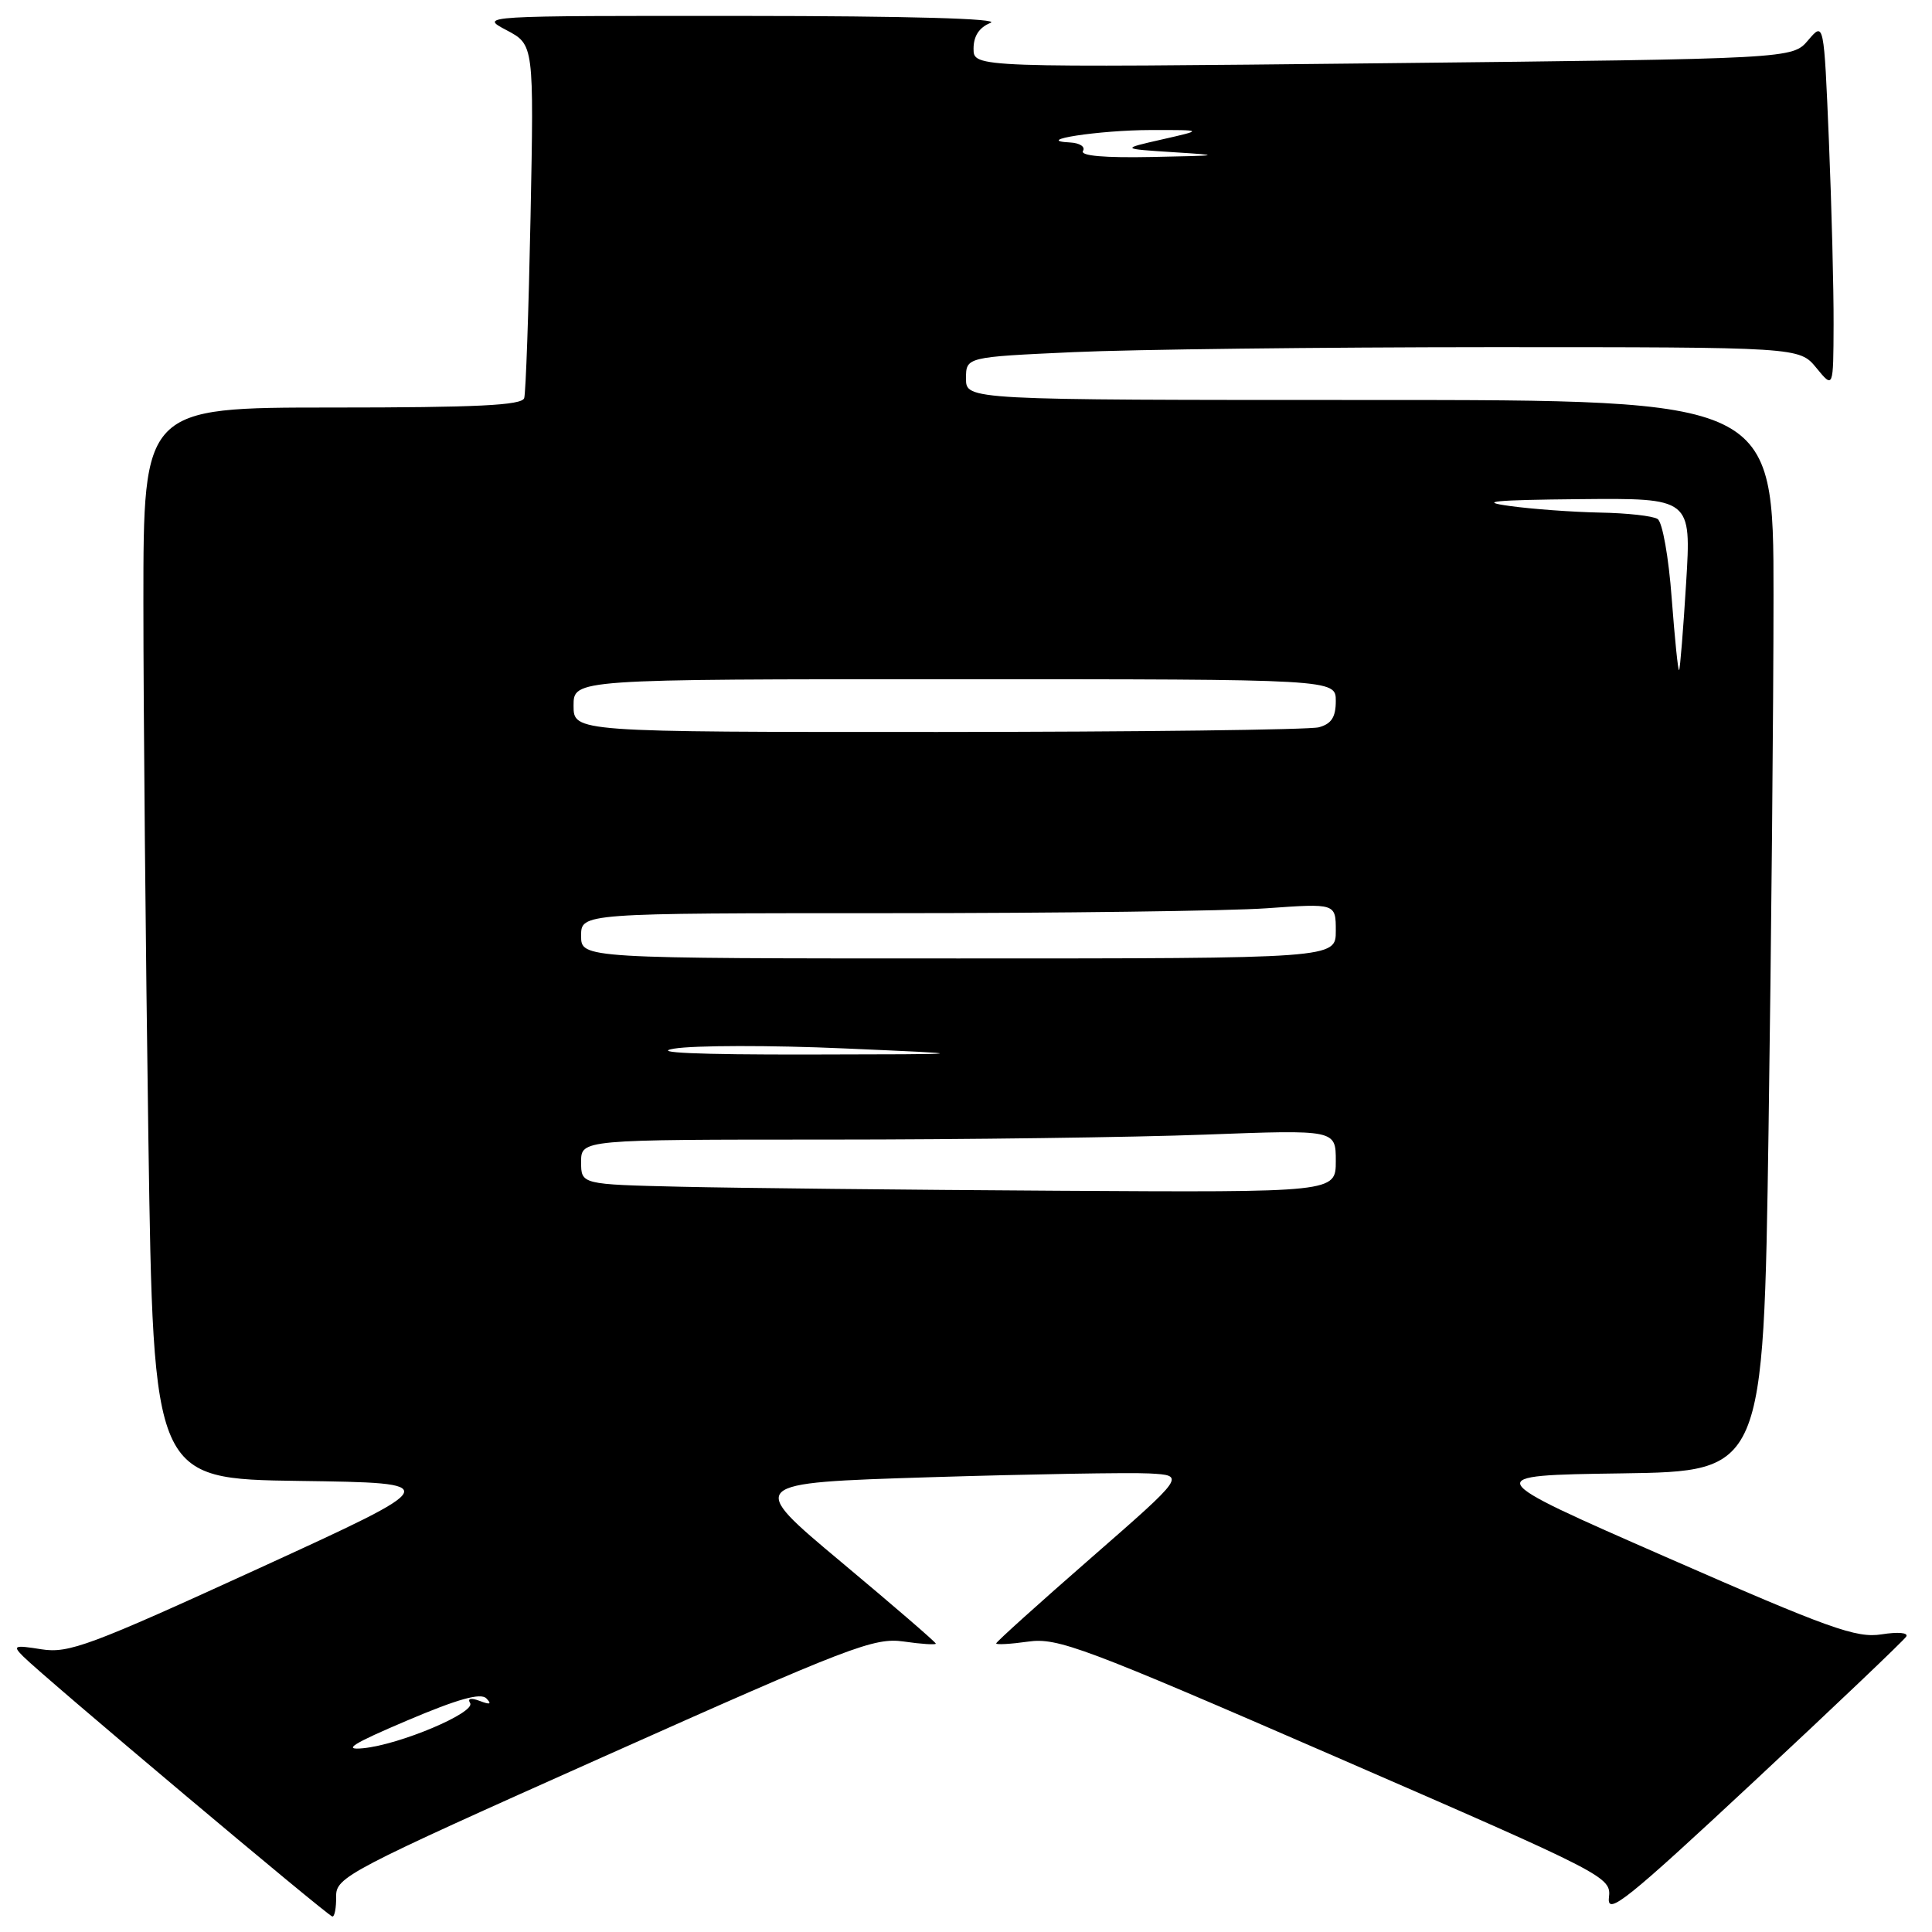 <?xml version="1.0" encoding="UTF-8" standalone="no"?>
<!DOCTYPE svg PUBLIC "-//W3C//DTD SVG 1.1//EN" "http://www.w3.org/Graphics/SVG/1.1/DTD/svg11.dtd" >
<svg xmlns="http://www.w3.org/2000/svg" xmlns:xlink="http://www.w3.org/1999/xlink" version="1.1" viewBox="0 0 256 256">
 <g >
 <path fill="currentColor"
d=" M 44.54 251.31 C 44.50 248.72 45.95 247.97 80.00 232.76 C 112.71 218.15 115.83 216.95 119.75 217.51 C 122.09 217.85 124.00 217.97 124.00 217.79 C 124.00 217.60 118.36 212.74 111.47 206.98 C 98.94 196.50 98.94 196.50 123.22 195.74 C 136.57 195.33 149.66 195.10 152.30 195.24 C 157.09 195.50 157.09 195.50 144.55 206.45 C 137.65 212.47 132.00 217.56 132.00 217.76 C 132.00 217.96 133.91 217.85 136.25 217.52 C 140.14 216.97 143.56 218.25 177.00 232.79 C 213.19 248.53 213.50 248.70 213.19 251.47 C 212.93 253.88 215.58 251.75 232.45 236.02 C 243.22 225.98 252.27 217.36 252.58 216.86 C 252.91 216.34 251.53 216.21 249.32 216.56 C 245.98 217.09 242.42 215.82 220.78 206.33 C 196.06 195.50 196.06 195.50 214.87 195.23 C 233.67 194.96 233.67 194.96 234.34 149.81 C 234.70 124.99 235.00 93.05 235.00 78.84 C 235.00 53.00 235.00 53.00 181.50 53.00 C 128.00 53.00 128.00 53.00 128.00 50.16 C 128.00 47.31 128.00 47.31 142.25 46.66 C 150.09 46.30 174.93 46.01 197.46 46.00 C 238.42 46.00 238.42 46.00 240.68 48.75 C 242.93 51.50 242.93 51.50 242.96 43.00 C 242.98 38.33 242.70 27.38 242.34 18.68 C 241.68 2.87 241.68 2.87 239.59 5.33 C 237.50 7.79 237.50 7.79 183.25 8.38 C 129.00 8.96 129.00 8.96 129.00 6.45 C 129.00 4.78 129.75 3.63 131.25 3.03 C 132.66 2.47 120.38 2.12 98.50 2.11 C 63.50 2.09 63.50 2.09 67.12 4.00 C 70.75 5.92 70.75 5.92 70.30 28.71 C 70.05 41.24 69.67 52.06 69.46 52.75 C 69.16 53.71 63.18 54.00 44.03 54.00 C 19.00 54.00 19.00 54.00 19.00 79.84 C 19.00 94.05 19.30 125.99 19.66 150.82 C 20.33 195.96 20.33 195.96 39.66 196.23 C 59.00 196.50 59.00 196.50 34.25 207.84 C 11.92 218.06 9.11 219.11 5.50 218.54 C 1.86 217.96 1.64 218.05 3.07 219.48 C 5.69 222.13 43.46 253.90 44.04 253.95 C 44.34 253.98 44.56 252.79 44.54 251.31 Z  M 53.94 227.98 C 60.65 225.13 63.68 224.28 64.44 225.04 C 65.19 225.81 64.95 225.91 63.59 225.39 C 62.40 224.94 61.91 225.04 62.29 225.66 C 63.07 226.92 52.96 231.19 48.11 231.65 C 45.33 231.92 46.67 231.07 53.94 227.98 Z  M 90.25 157.25 C 77.00 156.94 77.00 156.94 77.00 153.97 C 77.00 151.00 77.00 151.00 109.75 151.00 C 127.76 151.00 150.26 150.70 159.75 150.34 C 177.00 149.69 177.00 149.69 177.00 153.84 C 177.00 158.00 177.00 158.00 140.25 157.78 C 120.04 157.66 97.54 157.42 90.25 157.25 Z  M 89.32 138.95 C 91.98 138.51 102.10 138.49 111.82 138.92 C 129.50 139.69 129.50 139.69 107.00 139.73 C 92.33 139.75 86.18 139.48 89.32 138.95 Z  M 77.00 124.00 C 77.00 121.00 77.00 121.00 117.85 121.00 C 140.31 121.00 162.81 120.71 167.85 120.35 C 177.00 119.70 177.00 119.70 177.00 123.35 C 177.00 127.00 177.00 127.00 127.00 127.00 C 77.00 127.00 77.00 127.00 77.00 124.00 Z  M 76.00 93.50 C 76.00 90.00 76.00 90.00 126.50 90.00 C 177.00 90.00 177.00 90.00 177.00 92.88 C 177.00 95.03 176.42 95.92 174.75 96.37 C 173.51 96.70 150.79 96.98 124.25 96.99 C 76.00 97.00 76.00 97.00 76.00 93.50 Z  M 221.51 79.29 C 221.11 73.84 220.28 69.17 219.64 68.77 C 219.01 68.36 215.57 67.98 212.00 67.92 C 208.43 67.85 203.03 67.46 200.00 67.04 C 195.78 66.46 197.94 66.25 209.30 66.14 C 224.11 66.00 224.11 66.00 223.42 77.25 C 223.04 83.44 222.62 88.63 222.49 88.79 C 222.35 88.96 221.92 84.68 221.51 79.29 Z  M 143.50 20.00 C 143.84 19.45 143.08 18.95 141.81 18.88 C 136.67 18.62 145.62 17.24 152.50 17.23 C 159.50 17.22 159.50 17.22 154.00 18.47 C 148.50 19.72 148.50 19.72 155.50 20.17 C 162.02 20.58 161.82 20.62 152.69 20.80 C 146.36 20.93 143.10 20.65 143.50 20.00 Z "/>
</g>
</svg>